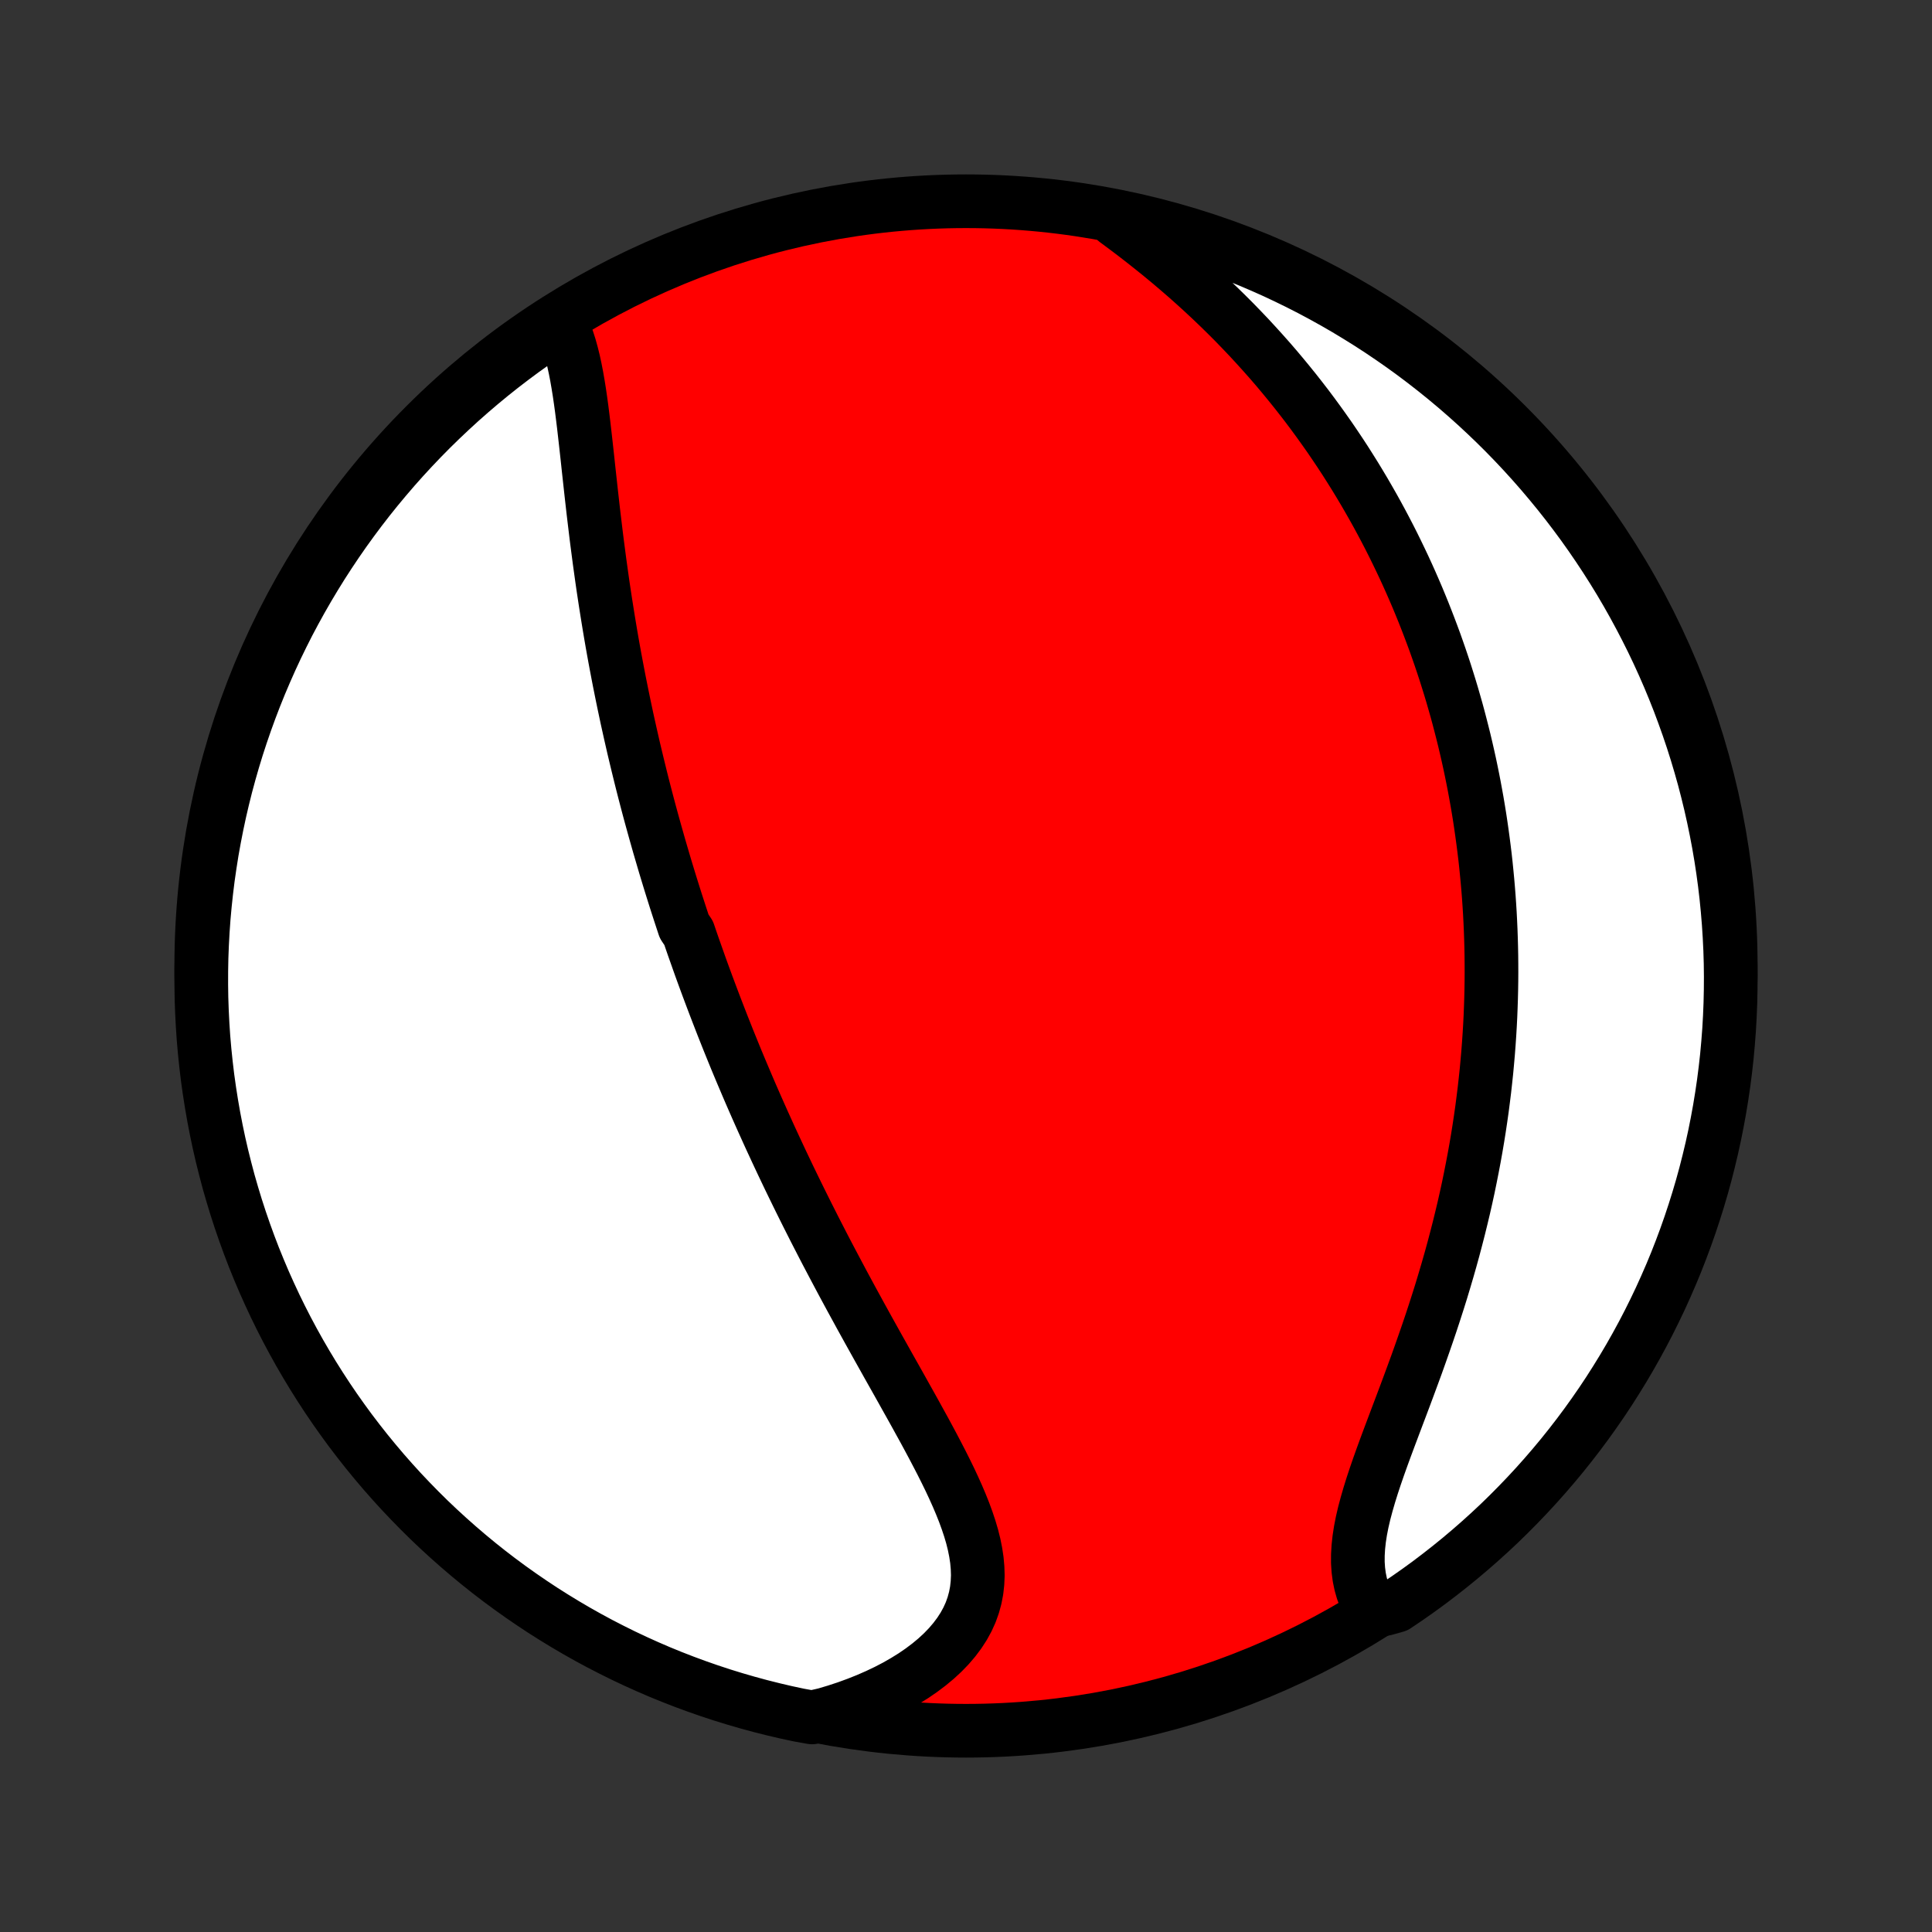 <?xml version="1.0" encoding="utf-8" standalone="no"?>
<!DOCTYPE svg PUBLIC "-//W3C//DTD SVG 1.1//EN"
  "http://www.w3.org/Graphics/SVG/1.1/DTD/svg11.dtd">
<!-- Created with matplotlib (http://matplotlib.org/) -->
<svg height="72pt" version="1.1" viewBox="0 0 72 72" width="72pt" xmlns="http://www.w3.org/2000/svg" xmlns:xlink="http://www.w3.org/1999/xlink">
 <rect x="0" y="0" width="72" height="72" fill="#333333" stroke="none"/>
 <defs>
  <style type="text/css">
*{stroke-linecap:butt;stroke-linejoin:round;}
  </style>
 </defs>
 <g id="figure_1">
  <g id="patch_1">
   <path d="
M0 72
L72 72
L72 0
L0 0
z
" style="fill:none;"/>
  </g>
  <g id="axes_1">
   <g id="PatchCollection_1">
    <defs>
     <path d="
M36 -7.5
C43.558 -7.5 50.808 -10.503 56.153 -15.848
C61.497 -21.192 64.5 -28.442 64.5 -36
C64.5 -43.558 61.497 -50.808 56.153 -56.153
C50.808 -61.497 43.558 -64.5 36 -64.5
C28.442 -64.5 21.192 -61.497 15.848 -56.153
C10.503 -50.808 7.5 -43.558 7.5 -36
C7.5 -28.442 10.503 -21.192 15.848 -15.848
C21.192 -10.503 28.442 -7.5 36 -7.5
z
" id="C0_0_a811fe30f3"/>
     <path d="
M20.841 -60.052
L20.955 -59.827
L21.058 -59.589
L21.15 -59.341
L21.233 -59.083
L21.307 -58.816
L21.375 -58.542
L21.436 -58.26
L21.492 -57.972
L21.543 -57.679
L21.591 -57.381
L21.635 -57.079
L21.677 -56.773
L21.716 -56.463
L21.754 -56.152
L21.79 -55.838
L21.826 -55.522
L21.861 -55.205
L21.896 -54.887
L21.93 -54.568
L21.965 -54.249
L22 -53.93
L22.035 -53.611
L22.071 -53.292
L22.107 -52.974
L22.145 -52.656
L22.183 -52.34
L22.221 -52.024
L22.261 -51.709
L22.302 -51.396
L22.343 -51.084
L22.386 -50.774
L22.429 -50.465
L22.473 -50.158
L22.519 -49.852
L22.565 -49.549
L22.613 -49.247
L22.661 -48.946
L22.71 -48.648
L22.76 -48.351
L22.811 -48.056
L22.863 -47.763
L22.916 -47.472
L22.97 -47.183
L23.025 -46.895
L23.08 -46.61
L23.137 -46.326
L23.194 -46.044
L23.252 -45.764
L23.311 -45.485
L23.37 -45.208
L23.431 -44.933
L23.492 -44.659
L23.554 -44.387
L23.616 -44.116
L23.68 -43.847
L23.744 -43.58
L23.809 -43.314
L23.874 -43.049
L23.94 -42.785
L24.007 -42.523
L24.075 -42.262
L24.143 -42.003
L24.212 -41.744
L24.282 -41.487
L24.353 -41.23
L24.424 -40.975
L24.496 -40.721
L24.568 -40.467
L24.642 -40.214
L24.716 -39.962
L24.79 -39.711
L24.866 -39.461
L24.942 -39.211
L25.019 -38.962
L25.097 -38.713
L25.175 -38.465
L25.255 -38.217
L25.335 -37.97
L25.416 -37.723
L25.497 -37.476
L25.663 -37.23
L25.747 -36.983
L25.832 -36.737
L25.919 -36.491
L26.006 -36.245
L26.093 -35.999
L26.182 -35.753
L26.272 -35.507
L26.363 -35.26
L26.455 -35.014
L26.548 -34.767
L26.642 -34.519
L26.737 -34.272
L26.833 -34.024
L26.93 -33.775
L27.029 -33.526
L27.128 -33.276
L27.229 -33.026
L27.331 -32.775
L27.434 -32.523
L27.539 -32.271
L27.645 -32.018
L27.753 -31.764
L27.861 -31.509
L27.971 -31.253
L28.083 -30.996
L28.196 -30.738
L28.311 -30.479
L28.427 -30.219
L28.545 -29.958
L28.664 -29.695
L28.785 -29.432
L28.908 -29.167
L29.032 -28.901
L29.158 -28.633
L29.286 -28.364
L29.415 -28.094
L29.547 -27.822
L29.68 -27.549
L29.815 -27.274
L29.952 -26.998
L30.09 -26.721
L30.231 -26.442
L30.373 -26.161
L30.518 -25.879
L30.664 -25.595
L30.812 -25.31
L30.963 -25.023
L31.115 -24.735
L31.269 -24.445
L31.424 -24.154
L31.582 -23.861
L31.741 -23.567
L31.903 -23.271
L32.065 -22.974
L32.23 -22.675
L32.395 -22.376
L32.563 -22.075
L32.731 -21.773
L32.901 -21.47
L33.071 -21.166
L33.243 -20.86
L33.415 -20.555
L33.587 -20.248
L33.759 -19.94
L33.931 -19.633
L34.103 -19.324
L34.273 -19.015
L34.443 -18.707
L34.61 -18.398
L34.775 -18.089
L34.937 -17.78
L35.096 -17.472
L35.25 -17.165
L35.4 -16.858
L35.543 -16.552
L35.68 -16.247
L35.809 -15.943
L35.93 -15.64
L36.04 -15.339
L36.14 -15.04
L36.228 -14.742
L36.302 -14.446
L36.361 -14.153
L36.405 -13.862
L36.431 -13.574
L36.44 -13.288
L36.428 -13.006
L36.397 -12.727
L36.344 -12.451
L36.27 -12.18
L36.174 -11.912
L36.055 -11.649
L35.914 -11.392
L35.75 -11.139
L35.565 -10.892
L35.359 -10.651
L35.132 -10.416
L34.885 -10.188
L34.62 -9.968
L34.337 -9.755
L34.037 -9.549
L33.721 -9.353
L33.391 -9.164
L33.047 -8.985
L32.69 -8.815
L32.322 -8.654
L31.943 -8.503
L31.555 -8.361
L31.157 -8.23
L30.752 -8.109
L30.262 -7.997
L29.776 -8.084
L29.291 -8.188
L28.809 -8.301
L28.329 -8.422
L27.851 -8.552
L27.376 -8.69
L26.903 -8.836
L26.433 -8.991
L25.966 -9.154
L25.502 -9.325
L25.041 -9.504
L24.583 -9.691
L24.129 -9.887
L23.679 -10.09
L23.232 -10.301
L22.79 -10.52
L22.351 -10.746
L21.916 -10.981
L21.486 -11.223
L21.06 -11.473
L20.639 -11.73
L20.222 -11.994
L19.811 -12.266
L19.404 -12.545
L19.002 -12.831
L18.605 -13.124
L18.214 -13.424
L17.828 -13.731
L17.448 -14.045
L17.073 -14.366
L16.704 -14.693
L16.341 -15.026
L15.983 -15.366
L15.633 -15.712
L15.288 -16.065
L14.949 -16.423
L14.617 -16.788
L14.291 -17.158
L13.973 -17.534
L13.66 -17.916
L13.355 -18.303
L13.056 -18.695
L12.765 -19.093
L12.48 -19.496
L12.203 -19.904
L11.933 -20.317
L11.67 -20.735
L11.415 -21.157
L11.167 -21.584
L10.927 -22.015
L10.694 -22.451
L10.469 -22.891
L10.252 -23.334
L10.043 -23.782
L9.841 -24.233
L9.648 -24.688
L9.462 -25.146
L9.285 -25.608
L9.116 -26.073
L8.955 -26.54
L8.802 -27.011
L8.658 -27.484
L8.521 -27.96
L8.394 -28.439
L8.274 -28.919
L8.163 -29.402
L8.061 -29.887
L7.967 -30.374
L7.882 -30.862
L7.805 -31.352
L7.736 -31.844
L7.677 -32.337
L7.626 -32.83
L7.583 -33.325
L7.55 -33.821
L7.525 -34.317
L7.508 -34.814
L7.501 -35.311
L7.502 -35.808
L7.511 -36.306
L7.53 -36.803
L7.557 -37.3
L7.592 -37.797
L7.637 -38.293
L7.69 -38.788
L7.751 -39.283
L7.822 -39.776
L7.9 -40.269
L7.988 -40.76
L8.084 -41.25
L8.188 -41.738
L8.301 -42.224
L8.422 -42.709
L8.552 -43.191
L8.69 -43.671
L8.836 -44.149
L8.991 -44.624
L9.154 -45.097
L9.325 -45.567
L9.504 -46.034
L9.691 -46.498
L9.887 -46.959
L10.09 -47.417
L10.301 -47.871
L10.52 -48.321
L10.746 -48.768
L10.981 -49.21
L11.223 -49.649
L11.473 -50.084
L11.73 -50.514
L11.994 -50.94
L12.266 -51.361
L12.545 -51.778
L12.831 -52.19
L13.124 -52.596
L13.424 -52.998
L13.731 -53.395
L14.045 -53.786
L14.366 -54.172
L14.693 -54.553
L15.026 -54.927
L15.366 -55.296
L15.712 -55.659
L16.065 -56.017
L16.423 -56.367
L16.788 -56.712
L17.158 -57.051
L17.534 -57.383
L17.916 -57.709
L18.303 -58.028
L18.695 -58.34
L19.093 -58.645
L19.496 -58.944
L19.904 -59.235
L20.317 -59.52
z
" id="C0_1_b33e67747d"/>
     <path d="
M41.594 -63.773
L41.934 -63.521
L42.272 -63.266
L42.606 -63.007
L42.937 -62.745
L43.264 -62.481
L43.587 -62.214
L43.905 -61.944
L44.219 -61.672
L44.527 -61.398
L44.83 -61.122
L45.128 -60.844
L45.42 -60.565
L45.707 -60.284
L45.989 -60.002
L46.264 -59.718
L46.535 -59.434
L46.799 -59.148
L47.058 -58.862
L47.312 -58.576
L47.56 -58.289
L47.802 -58.001
L48.039 -57.713
L48.271 -57.425
L48.497 -57.137
L48.719 -56.849
L48.935 -56.56
L49.146 -56.272
L49.352 -55.984
L49.554 -55.697
L49.75 -55.409
L49.942 -55.122
L50.13 -54.835
L50.312 -54.548
L50.491 -54.262
L50.665 -53.976
L50.835 -53.691
L51.001 -53.405
L51.163 -53.121
L51.321 -52.837
L51.475 -52.553
L51.625 -52.27
L51.772 -51.987
L51.915 -51.704
L52.054 -51.422
L52.19 -51.14
L52.323 -50.859
L52.452 -50.578
L52.578 -50.297
L52.701 -50.016
L52.821 -49.736
L52.937 -49.456
L53.051 -49.176
L53.161 -48.897
L53.269 -48.617
L53.374 -48.338
L53.477 -48.059
L53.576 -47.779
L53.673 -47.5
L53.767 -47.221
L53.859 -46.941
L53.947 -46.662
L54.034 -46.382
L54.118 -46.102
L54.199 -45.821
L54.279 -45.541
L54.355 -45.26
L54.429 -44.978
L54.501 -44.696
L54.571 -44.414
L54.638 -44.131
L54.703 -43.847
L54.766 -43.563
L54.826 -43.278
L54.884 -42.992
L54.94 -42.706
L54.993 -42.418
L55.045 -42.13
L55.094 -41.84
L55.141 -41.55
L55.185 -41.258
L55.227 -40.965
L55.267 -40.671
L55.305 -40.376
L55.341 -40.08
L55.374 -39.782
L55.404 -39.482
L55.433 -39.181
L55.459 -38.879
L55.483 -38.575
L55.504 -38.269
L55.523 -37.962
L55.539 -37.653
L55.553 -37.342
L55.564 -37.029
L55.573 -36.714
L55.579 -36.398
L55.582 -36.079
L55.583 -35.758
L55.581 -35.435
L55.576 -35.11
L55.568 -34.783
L55.557 -34.454
L55.544 -34.122
L55.527 -33.788
L55.507 -33.452
L55.484 -33.113
L55.458 -32.772
L55.428 -32.428
L55.396 -32.082
L55.359 -31.733
L55.32 -31.383
L55.276 -31.029
L55.23 -30.673
L55.179 -30.315
L55.125 -29.954
L55.067 -29.591
L55.005 -29.225
L54.939 -28.857
L54.869 -28.487
L54.795 -28.114
L54.718 -27.739
L54.636 -27.362
L54.55 -26.983
L54.459 -26.602
L54.365 -26.219
L54.266 -25.834
L54.164 -25.448
L54.057 -25.06
L53.946 -24.671
L53.831 -24.281
L53.713 -23.889
L53.59 -23.497
L53.464 -23.105
L53.335 -22.712
L53.202 -22.319
L53.066 -21.926
L52.928 -21.533
L52.788 -21.141
L52.645 -20.751
L52.501 -20.361
L52.357 -19.974
L52.212 -19.589
L52.067 -19.206
L51.924 -18.826
L51.782 -18.449
L51.643 -18.076
L51.508 -17.707
L51.378 -17.343
L51.254 -16.984
L51.137 -16.63
L51.029 -16.283
L50.93 -15.941
L50.841 -15.607
L50.765 -15.28
L50.702 -14.96
L50.654 -14.649
L50.621 -14.346
L50.604 -14.052
L50.603 -13.767
L50.621 -13.491
L50.656 -13.224
L50.709 -12.967
L50.779 -12.72
L50.868 -12.483
L50.973 -12.255
L51.609 -12.038
L52.023 -12.155
L52.432 -12.431
L52.836 -12.714
L53.235 -13.004
L53.628 -13.302
L54.016 -13.606
L54.399 -13.917
L54.776 -14.235
L55.147 -14.559
L55.513 -14.89
L55.873 -15.227
L56.226 -15.571
L56.573 -15.921
L56.914 -16.277
L57.249 -16.639
L57.577 -17.007
L57.899 -17.381
L58.214 -17.76
L58.522 -18.145
L58.824 -18.536
L59.118 -18.931
L59.405 -19.332
L59.686 -19.738
L59.959 -20.149
L60.224 -20.565
L60.483 -20.986
L60.734 -21.411
L60.977 -21.84
L61.213 -22.274
L61.441 -22.712
L61.661 -23.154
L61.874 -23.6
L62.078 -24.05
L62.275 -24.503
L62.464 -24.96
L62.644 -25.42
L62.817 -25.884
L62.981 -26.35
L63.137 -26.82
L63.285 -27.292
L63.425 -27.767
L63.556 -28.244
L63.678 -28.724
L63.793 -29.206
L63.899 -29.69
L63.996 -30.176
L64.085 -30.664
L64.165 -31.154
L64.237 -31.644
L64.3 -32.137
L64.355 -32.63
L64.4 -33.124
L64.438 -33.62
L64.466 -34.116
L64.486 -34.612
L64.497 -35.109
L64.5 -35.607
L64.494 -36.104
L64.479 -36.601
L64.455 -37.099
L64.423 -37.596
L64.382 -38.092
L64.333 -38.588
L64.275 -39.083
L64.208 -39.577
L64.133 -40.069
L64.049 -40.561
L63.956 -41.051
L63.855 -41.54
L63.746 -42.027
L63.628 -42.512
L63.502 -42.996
L63.367 -43.477
L63.224 -43.956
L63.073 -44.432
L62.913 -44.906
L62.745 -45.377
L62.57 -45.845
L62.386 -46.31
L62.194 -46.773
L61.994 -47.231
L61.786 -47.687
L61.57 -48.139
L61.346 -48.587
L61.115 -49.031
L60.876 -49.472
L60.63 -49.908
L60.376 -50.34
L60.114 -50.768
L59.845 -51.191
L59.569 -51.609
L59.286 -52.023
L58.996 -52.432
L58.698 -52.836
L58.394 -53.235
L58.083 -53.628
L57.765 -54.016
L57.441 -54.399
L57.11 -54.776
L56.773 -55.147
L56.429 -55.513
L56.079 -55.873
L55.723 -56.226
L55.361 -56.573
L54.993 -56.914
L54.619 -57.249
L54.24 -57.577
L53.855 -57.899
L53.464 -58.214
L53.069 -58.522
L52.668 -58.824
L52.262 -59.118
L51.851 -59.405
L51.435 -59.686
L51.014 -59.959
L50.589 -60.224
L50.16 -60.483
L49.726 -60.734
L49.288 -60.977
L48.846 -61.213
L48.4 -61.441
L47.95 -61.661
L47.497 -61.874
L47.04 -62.078
L46.58 -62.275
L46.116 -62.464
L45.65 -62.644
L45.18 -62.817
L44.708 -62.981
L44.233 -63.137
L43.756 -63.285
L43.276 -63.425
L42.794 -63.556
L42.31 -63.678
z
" id="C0_2_7688b73d84"/>
    </defs>
    <g clip-path="url(#p1bffca34e9)">
     <use style="fill:#ff0000;stroke:#000000;stroke-width:2.0;" x="0.0" xlink:href="#C0_0_a811fe30f3" y="72.0"/>
    </g>
    <g clip-path="url(#p1bffca34e9)">
     <use style="fill:#ffffff;stroke:#000000;stroke-width:2.0;" x="0.0" xlink:href="#C0_1_b33e67747d" y="72.0"/>
    </g>
    <g clip-path="url(#p1bffca34e9)">
     <use style="fill:#ffffff;stroke:#000000;stroke-width:2.0;" x="0.0" xlink:href="#C0_2_7688b73d84" y="72.0"/>
    </g>
   </g>
  </g>
 </g>
 <defs>
  <clipPath id="p1bffca34e9">
   <rect height="72.0" width="72.0" x="0.0" y="0.0"/>
  </clipPath>
 </defs>
</svg>

